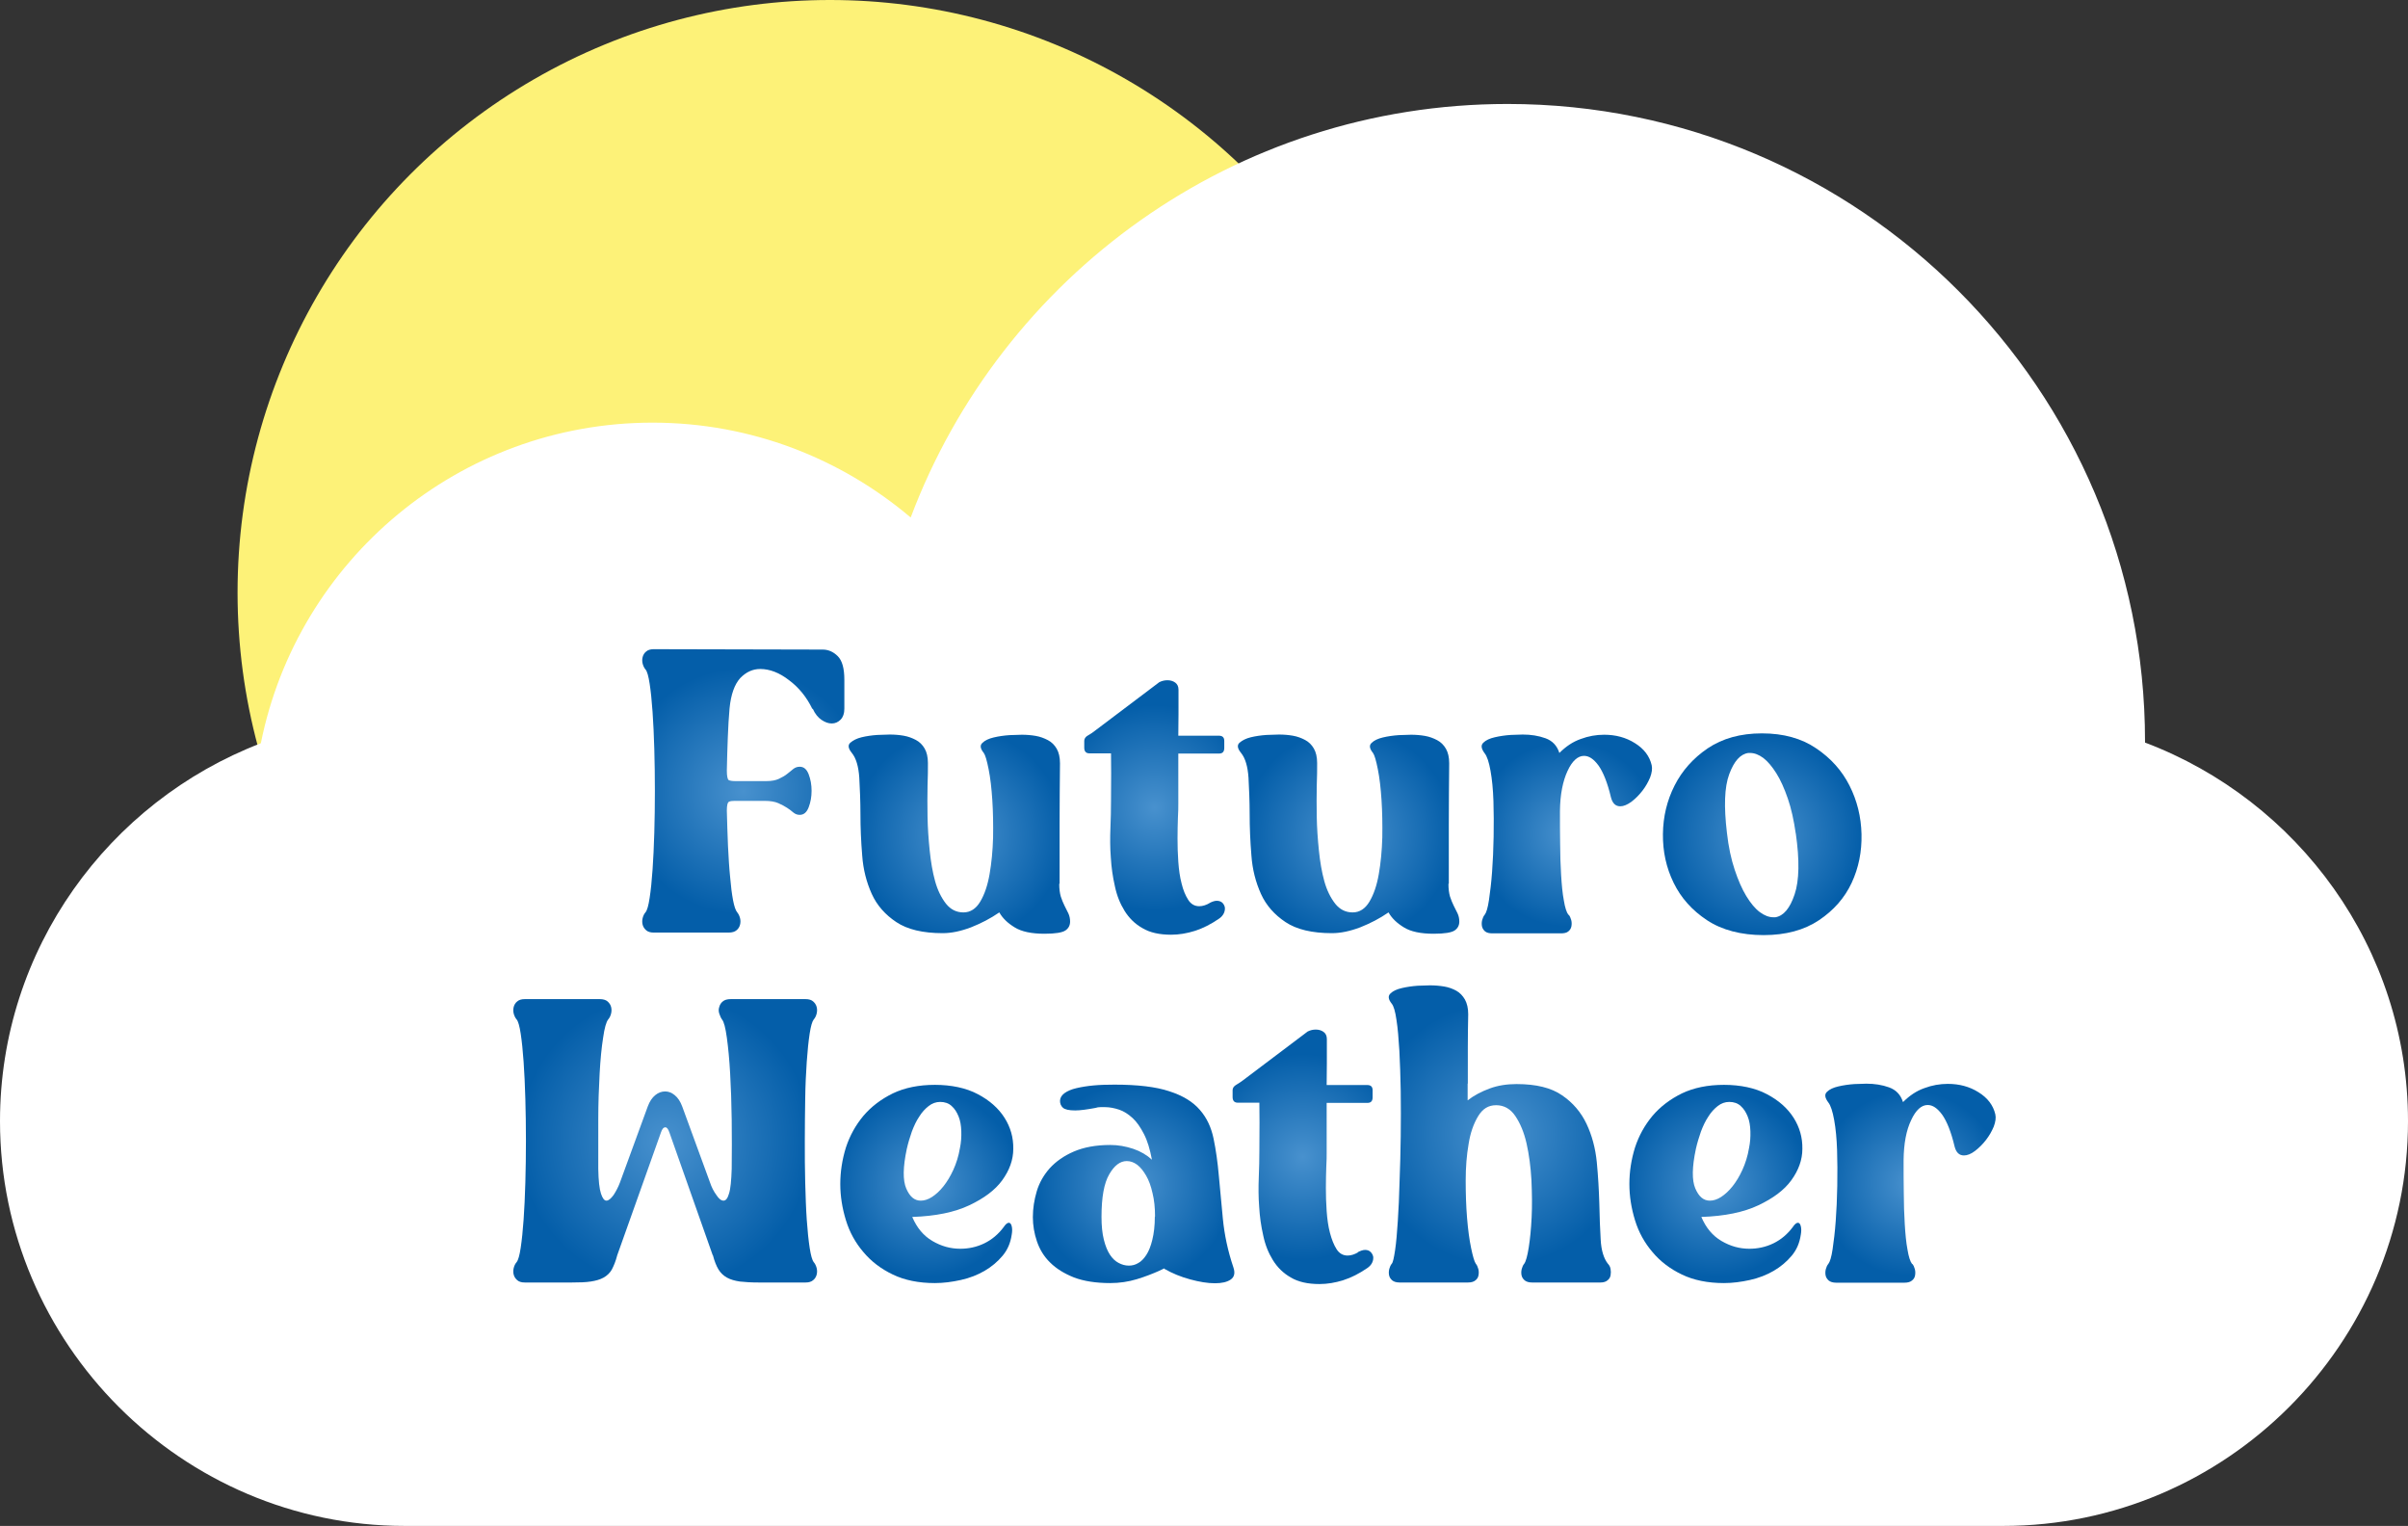 <?xml version="1.0" encoding="UTF-8"?>
<svg id="Layer_2" data-name="Layer 2" xmlns="http://www.w3.org/2000/svg" xmlns:xlink="http://www.w3.org/1999/xlink" viewBox="0 0 124.17 78.67">
  <rect x="0" y="0" width="124.17" height="78.67" fill="#333333" stroke="none"/>
  <defs>
    <style>
      .cls-1 {
        fill: url(#radial-gradient-8);
      }

      .cls-1, .cls-2, .cls-3, .cls-4, .cls-5, .cls-6, .cls-7, .cls-8, .cls-9, .cls-10, .cls-11, .cls-12, .cls-13, .cls-14, .cls-15 {
        stroke-width: 0px;
      }

      .cls-2 {
        fill: url(#radial-gradient-13);
      }

      .cls-3 {
        fill: url(#radial-gradient-12);
      }

      .cls-4 {
        fill: #fff;
      }

      .cls-5 {
        fill: url(#radial-gradient-2);
      }

      .cls-6 {
        fill: url(#radial-gradient-7);
      }

      .cls-7 {
        fill: url(#radial-gradient-5);
      }

      .cls-8 {
        fill: url(#radial-gradient);
      }

      .cls-9 {
        fill: url(#radial-gradient-10);
      }

      .cls-10 {
        fill: url(#radial-gradient-6);
      }

      .cls-11 {
        fill: url(#radial-gradient-9);
      }

      .cls-12 {
        fill: url(#radial-gradient-3);
      }

      .cls-13 {
        fill: url(#radial-gradient-11);
      }

      .cls-14 {
        fill: #fdf278;
      }

      .cls-15 {
        fill: url(#radial-gradient-4);
      }
    </style>
    <radialGradient id="radial-gradient" cx="38.32" cy="40.79" fx="38.32" fy="40.79" r="6.35" gradientUnits="userSpaceOnUse">
      <stop offset="0" stop-color="#4891ce"/>
      <stop offset="1" stop-color="#045ea9"/>
    </radialGradient>
    <radialGradient id="radial-gradient-2" cx="49.47" cy="43.01" fx="49.47" fy="43.01" r="5.43" xlink:href="#radial-gradient"/>
    <radialGradient id="radial-gradient-3" cx="59.53" cy="41.64" fx="59.53" fy="41.64" r="5.3" xlink:href="#radial-gradient"/>
    <radialGradient id="radial-gradient-4" cx="69.54" cy="43.01" fx="69.54" fy="43.01" r="5.43" xlink:href="#radial-gradient"/>
    <radialGradient id="radial-gradient-5" cx="80.8" cy="43" fx="80.8" fy="43" r="4.77" xlink:href="#radial-gradient"/>
    <radialGradient id="radial-gradient-6" cx="90.88" cy="43.01" fx="90.88" fy="43.01" r="5.16" xlink:href="#radial-gradient"/>
    <radialGradient id="radial-gradient-7" cx="34.3" cy="58.81" fx="34.3" fy="58.81" r="7.57" xlink:href="#radial-gradient"/>
    <radialGradient id="radial-gradient-8" cx="47.77" cy="61.04" fx="47.77" fy="61.04" r="4.8" xlink:href="#radial-gradient"/>
    <radialGradient id="radial-gradient-9" cx="58.44" cy="61.03" fx="58.44" fy="61.03" r="5.15" xlink:href="#radial-gradient"/>
    <radialGradient id="radial-gradient-10" cx="67.18" cy="59.64" fx="67.18" fy="59.64" r="5.3" xlink:href="#radial-gradient"/>
    <radialGradient id="radial-gradient-11" cx="77.34" cy="58.47" fx="77.34" fy="58.47" r="6.76" xlink:href="#radial-gradient"/>
    <radialGradient id="radial-gradient-12" cx="88.46" cy="61.04" fx="88.46" fy="61.04" r="4.8" xlink:href="#radial-gradient"/>
    <radialGradient id="radial-gradient-13" cx="98.52" cy="61" fx="98.52" fy="61" r="4.77" xlink:href="#radial-gradient"/>
  </defs>
  <g id="Layer_1-2" data-name="Layer 1">
    <g>
      <circle class="cls-14" cx="42.8" cy="30.55" r="30.55"/>
      <path class="cls-4" d="m110.61,38.28s0-.03,0-.05c0-18.15-14.72-32.87-32.87-32.87-14.09,0-26.1,8.87-30.78,21.32-3.59-3.04-8.23-4.89-13.31-4.89-9.98,0-18.31,7.1-20.2,16.53C5.61,41.33,0,48.93,0,57.8c0,11.48,9.39,20.87,20.87,20.87h82.43c11.48,0,20.87-9.39,20.87-20.87,0-8.91-5.67-16.54-13.57-19.52Z"/>
      <g>
        <g>
          <path class="cls-4" d="m41.89,36.55c-.29-.6-.69-1.1-1.2-1.48-.5-.39-1-.58-1.49-.58-.39,0-.73.16-1.03.47-.29.32-.48.84-.55,1.56-.04.45-.07.95-.09,1.5-.02.55-.04,1.12-.05,1.71,0,.29.04.46.1.49s.18.05.32.05h1.62c.27,0,.48-.04.65-.12.17-.08.31-.16.42-.25.11-.09.22-.17.31-.25.1-.08.21-.12.34-.12.21,0,.36.13.46.39.1.26.15.54.15.85s-.05.59-.15.85c-.1.26-.25.39-.46.39-.13,0-.23-.04-.33-.12-.09-.08-.2-.16-.32-.24s-.27-.16-.45-.24c-.18-.08-.42-.12-.71-.12h-1.55c-.11,0-.21.01-.28.04-.08.03-.12.18-.12.46.01.63.04,1.24.06,1.83.03.59.06,1.12.11,1.6.04.48.09.87.15,1.19.06.31.13.52.21.62.07.08.12.19.15.3.03.12.03.23,0,.35-.03.11-.09.21-.18.28-.09.08-.23.12-.41.12h-3.86c-.17,0-.3-.04-.39-.12-.09-.08-.15-.17-.18-.28-.03-.11-.03-.23,0-.35.03-.12.08-.22.15-.3.08-.1.15-.34.21-.74.06-.39.11-.87.15-1.45s.07-1.21.09-1.91c.02-.7.03-1.42.03-2.15s-.01-1.46-.03-2.16c-.02-.71-.05-1.35-.09-1.92s-.09-1.06-.15-1.45c-.06-.39-.13-.64-.21-.73-.07-.08-.12-.19-.15-.3-.03-.12-.03-.23,0-.35.03-.11.09-.21.18-.28.09-.08.22-.12.39-.12l8.71.02c.29,0,.55.11.78.34s.34.63.34,1.22v1.49c0,.24-.06.42-.19.56-.13.13-.28.2-.46.2-.17,0-.34-.06-.52-.18-.18-.12-.34-.31-.46-.58Z"/>
          <path class="cls-4" d="m54.62,45.56c0,.27.03.49.08.66.06.18.12.33.19.47.07.14.14.27.2.4.06.13.09.27.09.42,0,.2-.08.35-.24.46-.16.11-.52.17-1.08.17-.67,0-1.19-.11-1.54-.33-.36-.22-.62-.47-.79-.77-.45.31-.93.56-1.46.77-.53.2-1.01.3-1.46.3-1.02,0-1.82-.19-2.39-.57s-1-.86-1.27-1.46c-.27-.6-.44-1.26-.49-1.98-.06-.73-.09-1.43-.09-2.12s-.03-1.32-.06-1.89c-.04-.57-.16-1-.39-1.28-.18-.22-.21-.4-.07-.52s.33-.22.58-.28.52-.1.82-.12c.29-.01.5-.02.63-.02.25,0,.49.02.72.06.23.04.44.12.63.22.19.1.34.25.45.44.11.19.17.44.17.75s0,.69-.02,1.18c-.01.49-.01,1.02,0,1.59s.05,1.14.11,1.73c.06.59.15,1.12.28,1.59.13.47.32.85.56,1.16.24.3.54.45.9.45s.65-.19.87-.56c.22-.37.38-.84.48-1.42.1-.57.16-1.2.18-1.88.01-.68,0-1.32-.04-1.93s-.1-1.14-.19-1.59-.17-.73-.25-.84c-.18-.22-.21-.4-.07-.52.13-.13.33-.22.58-.28s.53-.1.82-.12c.29-.01.5-.02.63-.02.25,0,.49.02.72.06.23.04.44.12.63.22.19.1.34.25.45.44s.17.44.17.75c-.01,1.05-.02,2.09-.02,3.12v3.1Z"/>
          <path class="cls-4" d="m62.34,46.57c.15-.08.29-.13.4-.13.13,0,.22.04.29.1.07.07.11.15.13.24.01.09,0,.19-.05.3-.05.11-.14.21-.26.29-.41.28-.82.49-1.23.62-.41.13-.82.2-1.23.2-.6,0-1.1-.11-1.48-.34-.39-.22-.69-.52-.92-.89-.23-.37-.4-.79-.5-1.27-.11-.48-.18-.97-.21-1.48-.04-.51-.04-1.02-.02-1.52.02-.5.03-.96.03-1.37.01-1.12.01-1.95,0-2.48h-1.11c-.18,0-.27-.1-.27-.29v-.36c0-.11.07-.21.2-.28s.24-.15.33-.22l3.34-2.52c.14-.07.28-.1.42-.1.15,0,.29.04.4.12.11.08.17.2.17.37,0,.46,0,.88,0,1.26,0,.38-.01.75-.01,1.11h2.1c.18,0,.27.09.27.27v.36c0,.2-.09.29-.27.29h-2.1v2.6c0,.15,0,.39-.02.71-.01.32-.02.68-.02,1.07s.01.79.04,1.2.08.78.17,1.12c.08.34.2.62.34.84.14.22.33.33.57.33.18,0,.36-.06.55-.17Z"/>
          <path class="cls-4" d="m74.69,45.56c0,.27.03.49.08.66.06.18.12.33.19.47.07.14.14.27.2.4.06.13.09.27.09.42,0,.2-.08.35-.24.46-.16.11-.52.17-1.08.17-.67,0-1.19-.11-1.54-.33-.36-.22-.62-.47-.79-.77-.45.31-.93.56-1.46.77-.53.2-1.01.3-1.46.3-1.02,0-1.82-.19-2.39-.57s-1-.86-1.27-1.46c-.27-.6-.44-1.26-.49-1.98-.06-.73-.09-1.43-.09-2.12s-.03-1.32-.06-1.89c-.04-.57-.16-1-.39-1.28-.18-.22-.21-.4-.07-.52s.33-.22.58-.28.52-.1.82-.12c.29-.01.5-.02.63-.02.25,0,.49.02.72.06.23.04.44.12.63.22.19.1.34.25.45.44.11.19.17.44.17.75s0,.69-.02,1.18c-.01.49-.01,1.02,0,1.59s.05,1.14.11,1.73c.06.59.15,1.12.28,1.59.13.47.32.85.56,1.16.24.3.54.45.9.45s.65-.19.87-.56c.22-.37.38-.84.48-1.42.1-.57.16-1.2.18-1.88.01-.68,0-1.32-.04-1.93s-.1-1.14-.19-1.59-.17-.73-.25-.84c-.18-.22-.21-.4-.07-.52.13-.13.33-.22.58-.28s.53-.1.82-.12c.29-.01.5-.02.63-.02.25,0,.49.02.72.06.23.04.44.12.63.22.19.1.34.25.45.44s.17.44.17.75c-.01,1.05-.02,2.09-.02,3.12v3.1Z"/>
          <path class="cls-4" d="m80.89,47.16c.06.07.1.16.13.27.03.11.03.22.01.33-.02.1-.07.19-.16.26-.08.07-.21.1-.38.1h-3.53c-.17,0-.29-.03-.38-.1-.08-.07-.14-.16-.16-.26-.02-.1-.02-.21.01-.33.03-.11.07-.2.13-.27.08-.1.16-.35.22-.76.06-.41.12-.89.16-1.45s.07-1.16.08-1.81c.01-.64.01-1.26-.01-1.85-.02-.59-.07-1.11-.15-1.55-.08-.45-.18-.75-.3-.9-.18-.24-.21-.42-.07-.55.13-.13.33-.22.59-.28s.53-.1.82-.12c.29-.01.49-.02.62-.02.42,0,.81.06,1.17.19.36.13.6.38.72.76.34-.34.7-.58,1.1-.72.4-.15.8-.22,1.21-.22.59,0,1.12.14,1.58.43.47.29.76.67.87,1.14.04.18.01.39-.08.63-.1.24-.23.47-.4.69-.17.22-.36.41-.57.57-.21.15-.4.23-.57.23-.24,0-.4-.15-.48-.46-.18-.76-.4-1.3-.64-1.64-.25-.34-.49-.5-.75-.5-.32,0-.61.26-.85.78s-.38,1.2-.39,2.06c0,.55,0,1.11.01,1.68,0,.57.02,1.11.05,1.62.03.5.07.94.14,1.31.06.37.14.62.24.75Z"/>
          <path class="cls-4" d="m90.86,37.81c1.11,0,2.04.26,2.79.77.76.51,1.33,1.15,1.72,1.92.39.77.6,1.61.62,2.51.02.9-.15,1.74-.51,2.51s-.92,1.41-1.68,1.92c-.76.51-1.71.77-2.86.77s-2.15-.26-2.92-.77c-.77-.51-1.34-1.15-1.72-1.93-.38-.78-.56-1.61-.55-2.51.01-.9.21-1.73.6-2.5.39-.77.96-1.41,1.71-1.92.76-.51,1.69-.77,2.79-.77Zm1.74,5.17c-.1-.69-.23-1.29-.41-1.81-.18-.52-.37-.95-.59-1.3-.22-.35-.44-.61-.67-.79-.23-.17-.46-.26-.68-.26h-.1c-.41.06-.73.42-.98,1.09s-.28,1.68-.12,3.02c.08.73.22,1.37.4,1.91s.38,1,.6,1.36c.22.36.45.64.69.82.24.18.48.27.7.27h.11c.42-.07.75-.46.99-1.18.24-.71.26-1.76.06-3.15Z"/>
          <path class="cls-4" d="m36.75,64.71l-2.23-6.32c-.06-.18-.13-.27-.21-.27-.1,0-.17.09-.23.27l-2.25,6.32c-.08.31-.18.55-.28.74-.1.18-.25.32-.43.42-.18.1-.4.16-.66.2s-.58.05-.98.05h-2.42c-.17,0-.3-.04-.39-.12-.09-.08-.15-.17-.18-.28-.03-.11-.03-.23,0-.35.03-.12.08-.22.15-.3.08-.1.15-.34.21-.74s.11-.88.15-1.45.07-1.21.09-1.92c.02-.71.03-1.42.03-2.15s-.01-1.45-.03-2.15c-.02-.71-.05-1.35-.09-1.92s-.09-1.06-.15-1.45c-.06-.39-.13-.64-.21-.73-.07-.08-.12-.19-.15-.3-.03-.12-.03-.23,0-.35.03-.11.09-.21.18-.28.09-.08.22-.12.39-.12h3.86c.18,0,.32.04.41.12.09.08.15.17.18.28.03.11.03.23,0,.35-.03.12-.08.22-.15.3-.1.13-.19.44-.26.94-.08.5-.14,1.12-.18,1.85-.04.73-.07,1.52-.07,2.38,0,.86,0,1.7,0,2.53.01.62.06,1.04.14,1.28s.17.36.28.36.23-.1.37-.29c.13-.2.24-.41.33-.65l1.43-3.91c.1-.27.23-.46.39-.59s.33-.19.51-.19c.17,0,.33.06.49.19s.29.32.39.59l1.43,3.91c.08.24.19.46.33.65.13.2.25.29.37.29s.21-.12.28-.36c.08-.24.12-.67.14-1.28.01-.83.01-1.67,0-2.53s-.04-1.66-.08-2.38c-.04-.73-.1-1.34-.17-1.85s-.15-.82-.25-.94c-.06-.08-.1-.19-.14-.3-.04-.12-.04-.23,0-.35.03-.11.09-.21.18-.28.09-.08.23-.12.41-.12h3.86c.17,0,.3.04.39.12.09.08.15.17.18.28.03.11.03.23,0,.35-.03.12-.08.22-.15.3-.08.1-.15.34-.21.73-.06.39-.11.88-.15,1.45s-.07,1.21-.08,1.92-.02,1.42-.02,2.15,0,1.45.02,2.15.04,1.35.08,1.92.09,1.06.15,1.45c.06.39.13.64.21.74.07.08.12.19.15.3.03.12.03.24,0,.35-.03.11-.09.21-.18.28-.09.08-.22.12-.39.12h-2.41c-.39,0-.72-.02-.98-.05-.26-.04-.48-.1-.66-.2s-.33-.24-.44-.42c-.11-.18-.21-.43-.29-.74Z"/>
          <path class="cls-4" d="m47.04,62.74c.24.56.58.97,1.04,1.24.46.27.93.4,1.44.4.43,0,.85-.09,1.24-.28.39-.19.72-.47.99-.83.1-.15.19-.23.27-.23.07,0,.12.06.15.18.03.12.03.26,0,.43-.06.42-.21.78-.47,1.09-.26.31-.57.57-.93.78s-.77.37-1.22.47c-.45.1-.9.16-1.34.16-.84,0-1.57-.15-2.17-.44-.61-.29-1.12-.68-1.52-1.16-.41-.48-.71-1.02-.9-1.64s-.29-1.24-.29-1.87.1-1.27.29-1.88c.2-.61.5-1.15.9-1.63.41-.48.91-.86,1.52-1.16.61-.29,1.33-.44,2.17-.44s1.61.16,2.21.48c.61.32,1.07.73,1.38,1.22.31.49.46,1.02.45,1.6,0,.57-.2,1.11-.57,1.62s-.94.93-1.7,1.29c-.76.36-1.74.56-2.93.6Zm2.46-3.55c.06-.29.08-.58.07-.87s-.05-.54-.14-.76-.2-.4-.36-.54c-.15-.14-.35-.21-.59-.21-.21,0-.41.07-.59.21-.18.14-.35.32-.49.55-.15.22-.27.48-.38.77-.1.29-.19.58-.26.89-.2.94-.21,1.62-.03,2.04s.42.63.75.63c.18,0,.38-.06.58-.19.2-.13.4-.31.59-.55.19-.24.36-.52.51-.85.15-.33.27-.7.34-1.12Z"/>
          <path class="cls-4" d="m60.04,65.41v-.02l-.27.13c-.34.15-.72.3-1.15.43-.43.13-.89.2-1.37.2-.74,0-1.37-.1-1.87-.29-.5-.2-.91-.45-1.23-.77-.32-.31-.54-.68-.68-1.09s-.21-.83-.21-1.25c0-.45.07-.89.2-1.33.13-.44.36-.84.67-1.19.32-.35.73-.64,1.24-.86.51-.22,1.14-.34,1.88-.34.41,0,.8.07,1.19.2.38.13.7.32.96.56-.1-.53-.23-.97-.41-1.32-.18-.35-.37-.63-.59-.83-.22-.2-.45-.35-.69-.43s-.49-.13-.72-.13h-.25c-.08,0-.17.01-.25.04-.43.08-.78.13-1.05.13-.32,0-.53-.05-.63-.14-.1-.09-.15-.21-.15-.35,0-.15.08-.29.23-.4.15-.11.36-.2.62-.26.26-.06.56-.11.89-.14s.69-.04,1.07-.04c1.19,0,2.13.11,2.82.34.69.22,1.22.54,1.58.96.36.41.59.91.71,1.49s.21,1.22.27,1.91c.06.69.13,1.44.21,2.24.08.8.25,1.62.54,2.48.1.29.05.5-.14.63-.19.13-.46.19-.81.19-.38,0-.8-.07-1.28-.2-.48-.13-.92-.31-1.32-.54Zm-.48-2.69c0-.45-.04-.85-.13-1.21-.08-.36-.19-.66-.33-.9s-.29-.43-.46-.56c-.18-.13-.35-.19-.54-.19-.34,0-.64.23-.9.68-.27.46-.4,1.19-.4,2.2,0,.46.04.85.12,1.17.08.32.18.57.31.77s.28.34.45.43.34.14.53.14c.17,0,.33-.04.48-.13.15-.08.29-.22.42-.42.13-.2.23-.45.31-.78s.13-.72.13-1.2Z"/>
          <path class="cls-4" d="m69.99,64.57c.15-.08.29-.13.4-.13.13,0,.22.04.29.11s.11.15.13.24c.01.09,0,.19-.05.3-.05.11-.14.21-.26.29-.41.28-.82.49-1.23.62-.41.13-.82.2-1.23.2-.6,0-1.1-.11-1.48-.34-.39-.22-.69-.52-.92-.89-.23-.37-.4-.79-.5-1.27-.11-.48-.18-.97-.21-1.48-.04-.51-.04-1.02-.02-1.52.02-.5.03-.96.03-1.37.01-1.12.01-1.95,0-2.48h-1.11c-.18,0-.27-.1-.27-.29v-.36c0-.11.07-.21.2-.28.13-.08.24-.15.33-.22l3.34-2.52c.14-.07.28-.1.42-.1.15,0,.29.04.4.12.11.08.17.2.17.37,0,.46,0,.88,0,1.26,0,.38-.01.75-.01,1.11h2.1c.18,0,.27.09.27.27v.36c0,.2-.09.29-.27.29h-2.1v2.6c0,.15,0,.39-.02.71-.01.32-.02.68-.02,1.07s.01.79.04,1.2.08.78.17,1.12.2.62.34.84c.14.22.33.33.57.33.18,0,.36-.06.55-.17Z"/>
          <path class="cls-4" d="m75.68,55.87v.86c.32-.25.7-.45,1.13-.61s.9-.23,1.39-.23c1.01,0,1.79.19,2.35.58.56.38.98.88,1.26,1.47s.46,1.26.53,1.98c.07.73.11,1.44.13,2.12.01.69.04,1.31.07,1.87s.16.97.37,1.24c.07.07.12.16.14.27.02.11.02.22,0,.33-.02.11-.07.19-.16.26-.08.07-.2.11-.36.11h-3.53c-.17,0-.29-.04-.38-.11-.08-.07-.14-.16-.16-.26-.02-.1-.02-.21.01-.33.03-.11.07-.2.13-.27.08-.11.16-.39.23-.83.07-.44.12-.96.15-1.56.03-.6.02-1.24-.01-1.92-.04-.68-.12-1.3-.25-1.88s-.33-1.05-.58-1.42c-.25-.37-.58-.56-.99-.56s-.7.19-.93.57c-.23.38-.4.85-.49,1.43-.1.57-.15,1.2-.15,1.88s.02,1.32.07,1.93c.05.61.12,1.13.21,1.56.09.43.17.7.24.8.06.07.1.16.13.27.03.11.03.22.01.33-.02.11-.07.19-.16.26-.08.07-.21.11-.38.11h-3.53c-.17,0-.29-.04-.38-.11-.08-.07-.14-.16-.16-.26-.02-.1-.02-.21.01-.33.03-.11.07-.2.13-.27.06-.07.11-.3.17-.7.06-.4.1-.9.14-1.5.04-.6.07-1.28.09-2.04.03-.76.05-1.53.06-2.32s.01-1.57,0-2.33c-.01-.76-.04-1.46-.07-2.09-.04-.63-.08-1.16-.15-1.59-.06-.43-.14-.7-.24-.83-.18-.22-.21-.4-.07-.53.13-.13.33-.22.59-.28s.53-.1.82-.12c.29-.01.49-.02.62-.02.25,0,.5.02.74.06.24.04.45.12.63.22.18.1.33.26.44.45.11.2.17.45.17.76-.01.52-.02,1.08-.02,1.7v1.87Z"/>
          <path class="cls-4" d="m87.73,62.74c.24.56.58.97,1.04,1.24.46.27.93.4,1.44.4.43,0,.85-.09,1.24-.28.39-.19.72-.47.99-.83.1-.15.19-.23.27-.23.07,0,.12.06.15.18.03.12.03.26,0,.43-.06.42-.21.78-.47,1.09-.26.31-.57.57-.93.78s-.77.37-1.22.47c-.45.1-.9.16-1.34.16-.84,0-1.57-.15-2.17-.44-.61-.29-1.12-.68-1.52-1.16-.41-.48-.71-1.02-.9-1.64s-.29-1.24-.29-1.87.1-1.27.29-1.88c.2-.61.5-1.15.9-1.63.41-.48.91-.86,1.52-1.16.61-.29,1.33-.44,2.17-.44s1.61.16,2.21.48c.61.32,1.07.73,1.38,1.22.31.49.46,1.02.45,1.6,0,.57-.2,1.11-.57,1.62s-.94.93-1.7,1.29c-.76.36-1.74.56-2.93.6Zm2.46-3.55c.06-.29.08-.58.07-.87s-.05-.54-.14-.76-.2-.4-.36-.54c-.15-.14-.35-.21-.59-.21-.21,0-.41.07-.59.21-.18.14-.35.32-.49.55-.15.22-.27.48-.38.77-.1.29-.19.58-.26.89-.2.94-.21,1.62-.03,2.04s.42.63.75.63c.18,0,.38-.06.58-.19.2-.13.4-.31.59-.55.19-.24.36-.52.51-.85.15-.33.27-.7.34-1.12Z"/>
          <path class="cls-4" d="m98.61,65.16c.06.07.1.16.13.27.03.11.03.22.01.33-.02.11-.07.19-.16.26-.08.07-.21.11-.38.11h-3.53c-.17,0-.29-.04-.38-.11-.08-.07-.14-.16-.16-.26-.02-.1-.02-.21.01-.33.03-.11.07-.2.13-.27.08-.1.16-.35.22-.76.06-.41.12-.89.16-1.45.04-.56.07-1.16.08-1.81.01-.64.01-1.26-.01-1.85-.02-.59-.07-1.11-.15-1.55s-.18-.75-.3-.9c-.18-.24-.21-.42-.07-.55.13-.13.33-.22.59-.28.26-.06.53-.1.82-.12.29-.01.49-.02.62-.02.42,0,.81.06,1.17.19.36.13.6.38.72.76.34-.34.7-.58,1.1-.72.4-.15.8-.22,1.21-.22.59,0,1.12.14,1.58.43.47.29.76.67.87,1.14.04.18.01.39-.08.63-.1.24-.23.47-.4.69-.17.22-.36.41-.57.57s-.4.23-.57.23c-.24,0-.4-.15-.48-.46-.18-.76-.4-1.3-.64-1.64-.25-.34-.49-.5-.75-.5-.32,0-.61.26-.85.78-.25.52-.38,1.2-.39,2.06,0,.55,0,1.11.01,1.68,0,.57.02,1.11.05,1.62.03.5.07.94.14,1.31.06.37.14.62.24.75Z"/>
        </g>
        <g>
          <path class="cls-8" d="m41.89,36.55c-.29-.6-.69-1.1-1.2-1.48-.5-.39-1-.58-1.49-.58-.39,0-.73.16-1.03.47-.29.32-.48.84-.55,1.56-.04.45-.07.95-.09,1.5-.02.55-.04,1.12-.05,1.71,0,.29.04.46.1.49s.18.05.32.05h1.62c.27,0,.48-.04.65-.12.17-.08.31-.16.42-.25.11-.09.22-.17.31-.25.1-.08.21-.12.34-.12.21,0,.36.13.46.39.1.26.15.54.15.85s-.05.59-.15.85c-.1.26-.25.39-.46.39-.13,0-.23-.04-.33-.12-.09-.08-.2-.16-.32-.24s-.27-.16-.45-.24c-.18-.08-.42-.12-.71-.12h-1.55c-.11,0-.21.01-.28.04-.08.03-.12.18-.12.46.01.63.04,1.24.06,1.83.03.59.06,1.12.11,1.6.04.48.09.87.15,1.19.06.31.13.52.21.62.07.08.12.19.15.3.03.12.03.23,0,.35-.03.11-.09.21-.18.28-.09.08-.23.12-.41.12h-3.86c-.17,0-.3-.04-.39-.12-.09-.08-.15-.17-.18-.28-.03-.11-.03-.23,0-.35.03-.12.08-.22.15-.3.08-.1.15-.34.21-.74.06-.39.11-.87.15-1.45s.07-1.21.09-1.91c.02-.7.03-1.42.03-2.15s-.01-1.46-.03-2.16c-.02-.71-.05-1.35-.09-1.92s-.09-1.06-.15-1.45c-.06-.39-.13-.64-.21-.73-.07-.08-.12-.19-.15-.3-.03-.12-.03-.23,0-.35.03-.11.09-.21.18-.28.09-.08.22-.12.39-.12l8.71.02c.29,0,.55.11.78.34s.34.63.34,1.22v1.49c0,.24-.06.42-.19.56-.13.13-.28.2-.46.2-.17,0-.34-.06-.52-.18-.18-.12-.34-.31-.46-.58Z"/>
          <path class="cls-5" d="m54.62,45.56c0,.27.03.49.08.66.06.18.12.33.19.47.07.14.14.27.2.4.06.13.09.27.09.42,0,.2-.08.35-.24.46-.16.11-.52.17-1.08.17-.67,0-1.19-.11-1.54-.33-.36-.22-.62-.47-.79-.77-.45.31-.93.56-1.46.77-.53.2-1.01.3-1.46.3-1.02,0-1.82-.19-2.39-.57s-1-.86-1.27-1.46c-.27-.6-.44-1.26-.49-1.98-.06-.73-.09-1.43-.09-2.12s-.03-1.32-.06-1.89c-.04-.57-.16-1-.39-1.28-.18-.22-.21-.4-.07-.52s.33-.22.58-.28.52-.1.82-.12c.29-.01.5-.02.63-.02.25,0,.49.02.72.06.23.04.44.12.63.22.19.1.34.25.45.44.11.19.17.44.17.75s0,.69-.02,1.18c-.01.49-.01,1.02,0,1.59s.05,1.14.11,1.73c.06.59.15,1.12.28,1.59.13.47.32.85.56,1.16.24.3.54.45.9.45s.65-.19.87-.56c.22-.37.38-.84.48-1.42.1-.57.16-1.2.18-1.88.01-.68,0-1.32-.04-1.93s-.1-1.14-.19-1.59-.17-.73-.25-.84c-.18-.22-.21-.4-.07-.52.13-.13.33-.22.58-.28s.53-.1.82-.12c.29-.01.5-.02.63-.02.25,0,.49.02.72.06.23.04.44.12.63.22.19.1.34.25.45.44s.17.44.17.75c-.01,1.05-.02,2.09-.02,3.12v3.1Z"/>
          <path class="cls-12" d="m62.34,46.57c.15-.08.29-.13.4-.13.13,0,.22.04.29.1.07.07.11.15.13.24.01.09,0,.19-.05.3-.05.11-.14.21-.26.29-.41.28-.82.49-1.23.62-.41.13-.82.2-1.23.2-.6,0-1.1-.11-1.48-.34-.39-.22-.69-.52-.92-.89-.23-.37-.4-.79-.5-1.27-.11-.48-.18-.97-.21-1.48-.04-.51-.04-1.02-.02-1.52.02-.5.03-.96.03-1.37.01-1.12.01-1.95,0-2.48h-1.11c-.18,0-.27-.1-.27-.29v-.36c0-.11.07-.21.2-.28s.24-.15.33-.22l3.34-2.52c.14-.07.28-.1.42-.1.15,0,.29.04.4.12.11.08.17.2.17.37,0,.46,0,.88,0,1.26,0,.38-.01.75-.01,1.11h2.1c.18,0,.27.09.27.27v.36c0,.2-.09.29-.27.29h-2.1v2.6c0,.15,0,.39-.02.71-.01.32-.02.68-.02,1.07s.01.79.04,1.2.08.78.17,1.12c.08.34.2.62.34.84.14.22.33.33.57.33.18,0,.36-.06.55-.17Z"/>
          <path class="cls-15" d="m74.69,45.56c0,.27.03.49.08.66.06.18.12.33.19.47.07.14.14.27.2.4.06.13.09.27.09.42,0,.2-.08.35-.24.46-.16.11-.52.17-1.08.17-.67,0-1.19-.11-1.54-.33-.36-.22-.62-.47-.79-.77-.45.31-.93.56-1.46.77-.53.2-1.01.3-1.46.3-1.02,0-1.82-.19-2.39-.57s-1-.86-1.27-1.46c-.27-.6-.44-1.26-.49-1.98-.06-.73-.09-1.43-.09-2.12s-.03-1.32-.06-1.89c-.04-.57-.16-1-.39-1.28-.18-.22-.21-.4-.07-.52s.33-.22.58-.28.52-.1.82-.12c.29-.01.5-.02.63-.02.25,0,.49.02.72.06.23.04.44.12.63.22.19.1.34.25.45.44.11.19.17.44.17.75s0,.69-.02,1.18c-.01.49-.01,1.02,0,1.59s.05,1.14.11,1.73c.06.59.15,1.12.28,1.59.13.47.32.85.56,1.16.24.3.54.45.9.45s.65-.19.87-.56c.22-.37.38-.84.48-1.42.1-.57.16-1.2.18-1.88.01-.68,0-1.32-.04-1.93s-.1-1.14-.19-1.59-.17-.73-.25-.84c-.18-.22-.21-.4-.07-.52.13-.13.33-.22.58-.28s.53-.1.82-.12c.29-.01.5-.02.63-.02.25,0,.49.02.72.06.23.04.44.12.63.22.19.1.34.25.45.44s.17.44.17.75c-.01,1.05-.02,2.09-.02,3.12v3.1Z"/>
          <path class="cls-7" d="m80.89,47.16c.06.07.1.16.13.27.03.11.03.22.01.33-.02.1-.07.19-.16.26-.08.07-.21.1-.38.1h-3.53c-.17,0-.29-.03-.38-.1-.08-.07-.14-.16-.16-.26-.02-.1-.02-.21.01-.33.03-.11.07-.2.13-.27.08-.1.16-.35.22-.76.06-.41.12-.89.16-1.45s.07-1.16.08-1.81c.01-.64.01-1.26-.01-1.85-.02-.59-.07-1.11-.15-1.55-.08-.45-.18-.75-.3-.9-.18-.24-.21-.42-.07-.55.13-.13.33-.22.59-.28s.53-.1.82-.12c.29-.01.49-.02.62-.02.42,0,.81.06,1.17.19.36.13.6.38.72.76.34-.34.7-.58,1.1-.72.4-.15.8-.22,1.21-.22.59,0,1.12.14,1.58.43.47.29.76.67.87,1.14.04.18.01.39-.08.63-.1.24-.23.47-.4.69-.17.22-.36.41-.57.57-.21.15-.4.23-.57.23-.24,0-.4-.15-.48-.46-.18-.76-.4-1.3-.64-1.64-.25-.34-.49-.5-.75-.5-.32,0-.61.26-.85.78s-.38,1.2-.39,2.06c0,.55,0,1.11.01,1.68,0,.57.02,1.11.05,1.62.03.5.07.94.14,1.31.06.37.14.62.24.75Z"/>
          <path class="cls-10" d="m90.86,37.81c1.11,0,2.04.26,2.79.77.76.51,1.33,1.15,1.72,1.92.39.77.6,1.61.62,2.51.02.9-.15,1.74-.51,2.51s-.92,1.41-1.68,1.92c-.76.51-1.71.77-2.86.77s-2.15-.26-2.92-.77c-.77-.51-1.34-1.15-1.72-1.93-.38-.78-.56-1.61-.55-2.51.01-.9.21-1.73.6-2.5.39-.77.96-1.41,1.71-1.92.76-.51,1.69-.77,2.79-.77Zm1.74,5.17c-.1-.69-.23-1.29-.41-1.81-.18-.52-.37-.95-.59-1.3-.22-.35-.44-.61-.67-.79-.23-.17-.46-.26-.68-.26h-.1c-.41.06-.73.42-.98,1.09s-.28,1.68-.12,3.02c.08.73.22,1.37.4,1.91s.38,1,.6,1.36c.22.36.45.64.69.82.24.18.48.27.7.27h.11c.42-.07.75-.46.99-1.18.24-.71.26-1.76.06-3.15Z"/>
          <path class="cls-6" d="m36.75,64.71l-2.23-6.32c-.06-.18-.13-.27-.21-.27-.1,0-.17.09-.23.27l-2.25,6.32c-.08.31-.18.55-.28.74-.1.18-.25.32-.43.42-.18.1-.4.16-.66.2s-.58.05-.98.05h-2.42c-.17,0-.3-.04-.39-.12-.09-.08-.15-.17-.18-.28-.03-.11-.03-.23,0-.35.03-.12.08-.22.15-.3.08-.1.15-.34.21-.74s.11-.88.15-1.45.07-1.21.09-1.92c.02-.71.03-1.42.03-2.15s-.01-1.45-.03-2.15c-.02-.71-.05-1.35-.09-1.92s-.09-1.06-.15-1.45c-.06-.39-.13-.64-.21-.73-.07-.08-.12-.19-.15-.3-.03-.12-.03-.23,0-.35.03-.11.09-.21.18-.28.09-.08.22-.12.39-.12h3.86c.18,0,.32.04.41.12.09.08.15.17.18.28.03.11.03.23,0,.35-.03.12-.08.22-.15.3-.1.13-.19.44-.26.94-.08.5-.14,1.12-.18,1.85-.04.73-.07,1.52-.07,2.38,0,.86,0,1.7,0,2.53.01.62.06,1.04.14,1.28s.17.36.28.36.23-.1.37-.29c.13-.2.24-.41.33-.65l1.43-3.91c.1-.27.23-.46.39-.59s.33-.19.51-.19c.17,0,.33.06.49.19s.29.32.39.59l1.43,3.91c.08.24.19.46.33.65.13.2.25.29.37.29s.21-.12.28-.36c.08-.24.12-.67.14-1.28.01-.83.01-1.67,0-2.53s-.04-1.66-.08-2.38c-.04-.73-.1-1.34-.17-1.85s-.15-.82-.25-.94c-.06-.08-.1-.19-.14-.3-.04-.12-.04-.23,0-.35.03-.11.09-.21.18-.28.09-.08.23-.12.41-.12h3.86c.17,0,.3.04.39.12.09.08.15.17.18.28.03.11.03.23,0,.35-.03.12-.08.22-.15.3-.08.1-.15.34-.21.73-.06.39-.11.88-.15,1.45s-.07,1.21-.08,1.92-.02,1.42-.02,2.15,0,1.45.02,2.15.04,1.35.08,1.92.09,1.06.15,1.45c.06.39.13.64.21.74.07.08.12.19.15.3.03.12.03.24,0,.35-.03.11-.09.21-.18.28-.09.08-.22.12-.39.12h-2.41c-.39,0-.72-.02-.98-.05-.26-.04-.48-.1-.66-.2s-.33-.24-.44-.42c-.11-.18-.21-.43-.29-.74Z"/>
          <path class="cls-1" d="m47.04,62.74c.24.56.58.97,1.04,1.24.46.27.93.4,1.44.4.43,0,.85-.09,1.24-.28.39-.19.72-.47.99-.83.1-.15.19-.23.27-.23.07,0,.12.06.15.18.03.12.03.26,0,.43-.06.42-.21.78-.47,1.09-.26.31-.57.57-.93.78s-.77.37-1.22.47c-.45.1-.9.16-1.34.16-.84,0-1.57-.15-2.17-.44-.61-.29-1.12-.68-1.52-1.16-.41-.48-.71-1.02-.9-1.64s-.29-1.24-.29-1.87.1-1.27.29-1.88c.2-.61.5-1.15.9-1.63.41-.48.91-.86,1.52-1.16.61-.29,1.33-.44,2.17-.44s1.61.16,2.21.48c.61.32,1.07.73,1.38,1.22.31.49.46,1.02.45,1.6,0,.57-.2,1.11-.57,1.62s-.94.93-1.7,1.29c-.76.36-1.74.56-2.93.6Zm2.46-3.55c.06-.29.08-.58.07-.87s-.05-.54-.14-.76-.2-.4-.36-.54c-.15-.14-.35-.21-.59-.21-.21,0-.41.07-.59.21-.18.14-.35.32-.49.55-.15.22-.27.48-.38.77-.1.29-.19.58-.26.89-.2.94-.21,1.62-.03,2.04s.42.63.75.63c.18,0,.38-.06.58-.19.2-.13.4-.31.59-.55.19-.24.36-.52.51-.85.15-.33.27-.7.34-1.12Z"/>
          <path class="cls-11" d="m60.04,65.41v-.02l-.27.13c-.34.15-.72.3-1.15.43-.43.13-.89.2-1.37.2-.74,0-1.37-.1-1.87-.29-.5-.2-.91-.45-1.23-.77-.32-.31-.54-.68-.68-1.09s-.21-.83-.21-1.25c0-.45.07-.89.2-1.33.13-.44.36-.84.67-1.19.32-.35.73-.64,1.24-.86.51-.22,1.14-.34,1.88-.34.41,0,.8.07,1.19.2.38.13.7.32.96.56-.1-.53-.23-.97-.41-1.32-.18-.35-.37-.63-.59-.83-.22-.2-.45-.35-.69-.43s-.49-.13-.72-.13h-.25c-.08,0-.17.01-.25.04-.43.08-.78.13-1.05.13-.32,0-.53-.05-.63-.14-.1-.09-.15-.21-.15-.35,0-.15.08-.29.23-.4.15-.11.36-.2.62-.26.26-.06.56-.11.89-.14s.69-.04,1.07-.04c1.19,0,2.13.11,2.82.34.69.22,1.22.54,1.58.96.36.41.59.91.71,1.49s.21,1.22.27,1.91c.06.69.13,1.44.21,2.24.08.8.25,1.62.54,2.48.1.29.05.5-.14.63-.19.13-.46.19-.81.19-.38,0-.8-.07-1.28-.2-.48-.13-.92-.31-1.32-.54Zm-.48-2.69c0-.45-.04-.85-.13-1.21-.08-.36-.19-.66-.33-.9s-.29-.43-.46-.56c-.18-.13-.35-.19-.54-.19-.34,0-.64.23-.9.68-.27.46-.4,1.19-.4,2.2,0,.46.04.85.12,1.17.08.32.18.57.31.77s.28.34.45.43.34.14.53.14c.17,0,.33-.04.48-.13.15-.08.29-.22.42-.42.13-.2.23-.45.31-.78s.13-.72.13-1.2Z"/>
          <path class="cls-9" d="m69.99,64.57c.15-.08.29-.13.4-.13.13,0,.22.04.29.11s.11.15.13.24c.01.09,0,.19-.05.3-.05.11-.14.21-.26.29-.41.28-.82.49-1.23.62-.41.13-.82.2-1.23.2-.6,0-1.1-.11-1.48-.34-.39-.22-.69-.52-.92-.89-.23-.37-.4-.79-.5-1.27-.11-.48-.18-.97-.21-1.48-.04-.51-.04-1.02-.02-1.52.02-.5.03-.96.03-1.37.01-1.12.01-1.95,0-2.48h-1.11c-.18,0-.27-.1-.27-.29v-.36c0-.11.07-.21.2-.28.13-.08.24-.15.33-.22l3.34-2.52c.14-.07.28-.1.42-.1.15,0,.29.04.4.12.11.08.17.2.17.37,0,.46,0,.88,0,1.26,0,.38-.01.75-.01,1.11h2.1c.18,0,.27.09.27.27v.36c0,.2-.09.29-.27.29h-2.1v2.6c0,.15,0,.39-.02.71-.01.32-.02.68-.02,1.07s.01.79.04,1.2.08.78.17,1.12.2.62.34.84c.14.22.33.33.57.33.18,0,.36-.06.55-.17Z"/>
          <path class="cls-13" d="m75.68,55.87v.86c.32-.25.7-.45,1.13-.61s.9-.23,1.39-.23c1.01,0,1.79.19,2.35.58.56.38.98.88,1.26,1.47s.46,1.26.53,1.98c.07.73.11,1.44.13,2.12.01.69.04,1.31.07,1.87s.16.97.37,1.24c.07.07.12.16.14.27.02.11.02.22,0,.33-.02.11-.07.19-.16.26-.08.07-.2.11-.36.11h-3.53c-.17,0-.29-.04-.38-.11-.08-.07-.14-.16-.16-.26-.02-.1-.02-.21.01-.33.03-.11.07-.2.13-.27.08-.11.16-.39.23-.83.07-.44.12-.96.15-1.56.03-.6.02-1.24-.01-1.92-.04-.68-.12-1.3-.25-1.88s-.33-1.05-.58-1.42c-.25-.37-.58-.56-.99-.56s-.7.19-.93.57c-.23.38-.4.85-.49,1.43-.1.57-.15,1.2-.15,1.88s.02,1.32.07,1.93c.05.61.12,1.13.21,1.56.09.43.17.7.24.8.06.07.1.16.13.27.03.11.03.22.01.33-.02.11-.07.19-.16.26-.08.07-.21.11-.38.11h-3.53c-.17,0-.29-.04-.38-.11-.08-.07-.14-.16-.16-.26-.02-.1-.02-.21.01-.33.03-.11.07-.2.13-.27.06-.07.11-.3.17-.7.06-.4.1-.9.14-1.5.04-.6.07-1.28.09-2.04.03-.76.05-1.53.06-2.32s.01-1.57,0-2.33c-.01-.76-.04-1.46-.07-2.09-.04-.63-.08-1.16-.15-1.59-.06-.43-.14-.7-.24-.83-.18-.22-.21-.4-.07-.53.13-.13.33-.22.59-.28s.53-.1.82-.12c.29-.01.49-.02.62-.02.25,0,.5.02.74.06.24.04.45.12.63.22.18.1.33.26.44.45.11.2.17.45.17.76-.01.52-.02,1.08-.02,1.7v1.87Z"/>
          <path class="cls-3" d="m87.73,62.74c.24.56.58.97,1.04,1.24.46.27.93.4,1.44.4.43,0,.85-.09,1.24-.28.39-.19.72-.47.99-.83.1-.15.19-.23.27-.23.07,0,.12.06.15.18.03.12.03.26,0,.43-.06.42-.21.78-.47,1.09-.26.31-.57.57-.93.78s-.77.37-1.22.47c-.45.1-.9.16-1.34.16-.84,0-1.57-.15-2.17-.44-.61-.29-1.12-.68-1.52-1.16-.41-.48-.71-1.02-.9-1.64s-.29-1.24-.29-1.87.1-1.27.29-1.88c.2-.61.5-1.15.9-1.63.41-.48.91-.86,1.52-1.16.61-.29,1.33-.44,2.17-.44s1.61.16,2.21.48c.61.32,1.07.73,1.38,1.22.31.49.46,1.02.45,1.6,0,.57-.2,1.11-.57,1.62s-.94.93-1.7,1.29c-.76.36-1.74.56-2.93.6Zm2.46-3.55c.06-.29.08-.58.07-.87s-.05-.54-.14-.76-.2-.4-.36-.54c-.15-.14-.35-.21-.59-.21-.21,0-.41.07-.59.21-.18.14-.35.32-.49.55-.15.22-.27.48-.38.77-.1.29-.19.58-.26.89-.2.94-.21,1.62-.03,2.04s.42.63.75.63c.18,0,.38-.06.58-.19.2-.13.4-.31.59-.55.19-.24.36-.52.51-.85.15-.33.27-.7.34-1.12Z"/>
          <path class="cls-2" d="m98.61,65.16c.06.07.1.16.13.27.03.11.03.22.01.33-.02.11-.07.19-.16.26-.08.07-.21.11-.38.11h-3.53c-.17,0-.29-.04-.38-.11-.08-.07-.14-.16-.16-.26-.02-.1-.02-.21.01-.33.03-.11.07-.2.13-.27.08-.1.16-.35.22-.76.06-.41.12-.89.16-1.45.04-.56.07-1.16.08-1.81.01-.64.01-1.26-.01-1.85-.02-.59-.07-1.11-.15-1.55s-.18-.75-.3-.9c-.18-.24-.21-.42-.07-.55.13-.13.33-.22.59-.28.26-.06.53-.1.82-.12.29-.01.49-.02.62-.02.42,0,.81.06,1.17.19.36.13.6.38.72.76.34-.34.7-.58,1.1-.72.4-.15.8-.22,1.21-.22.59,0,1.12.14,1.58.43.47.29.76.67.87,1.14.04.18.01.39-.08.63-.1.24-.23.47-.4.69-.17.22-.36.41-.57.57s-.4.23-.57.23c-.24,0-.4-.15-.48-.46-.18-.76-.4-1.3-.64-1.64-.25-.34-.49-.5-.75-.5-.32,0-.61.26-.85.78-.25.52-.38,1.2-.39,2.06,0,.55,0,1.11.01,1.68,0,.57.02,1.11.05,1.62.03.5.07.94.14,1.31.06.37.14.62.24.75Z"/>
        </g>
      </g>
    </g>
  </g>
</svg>